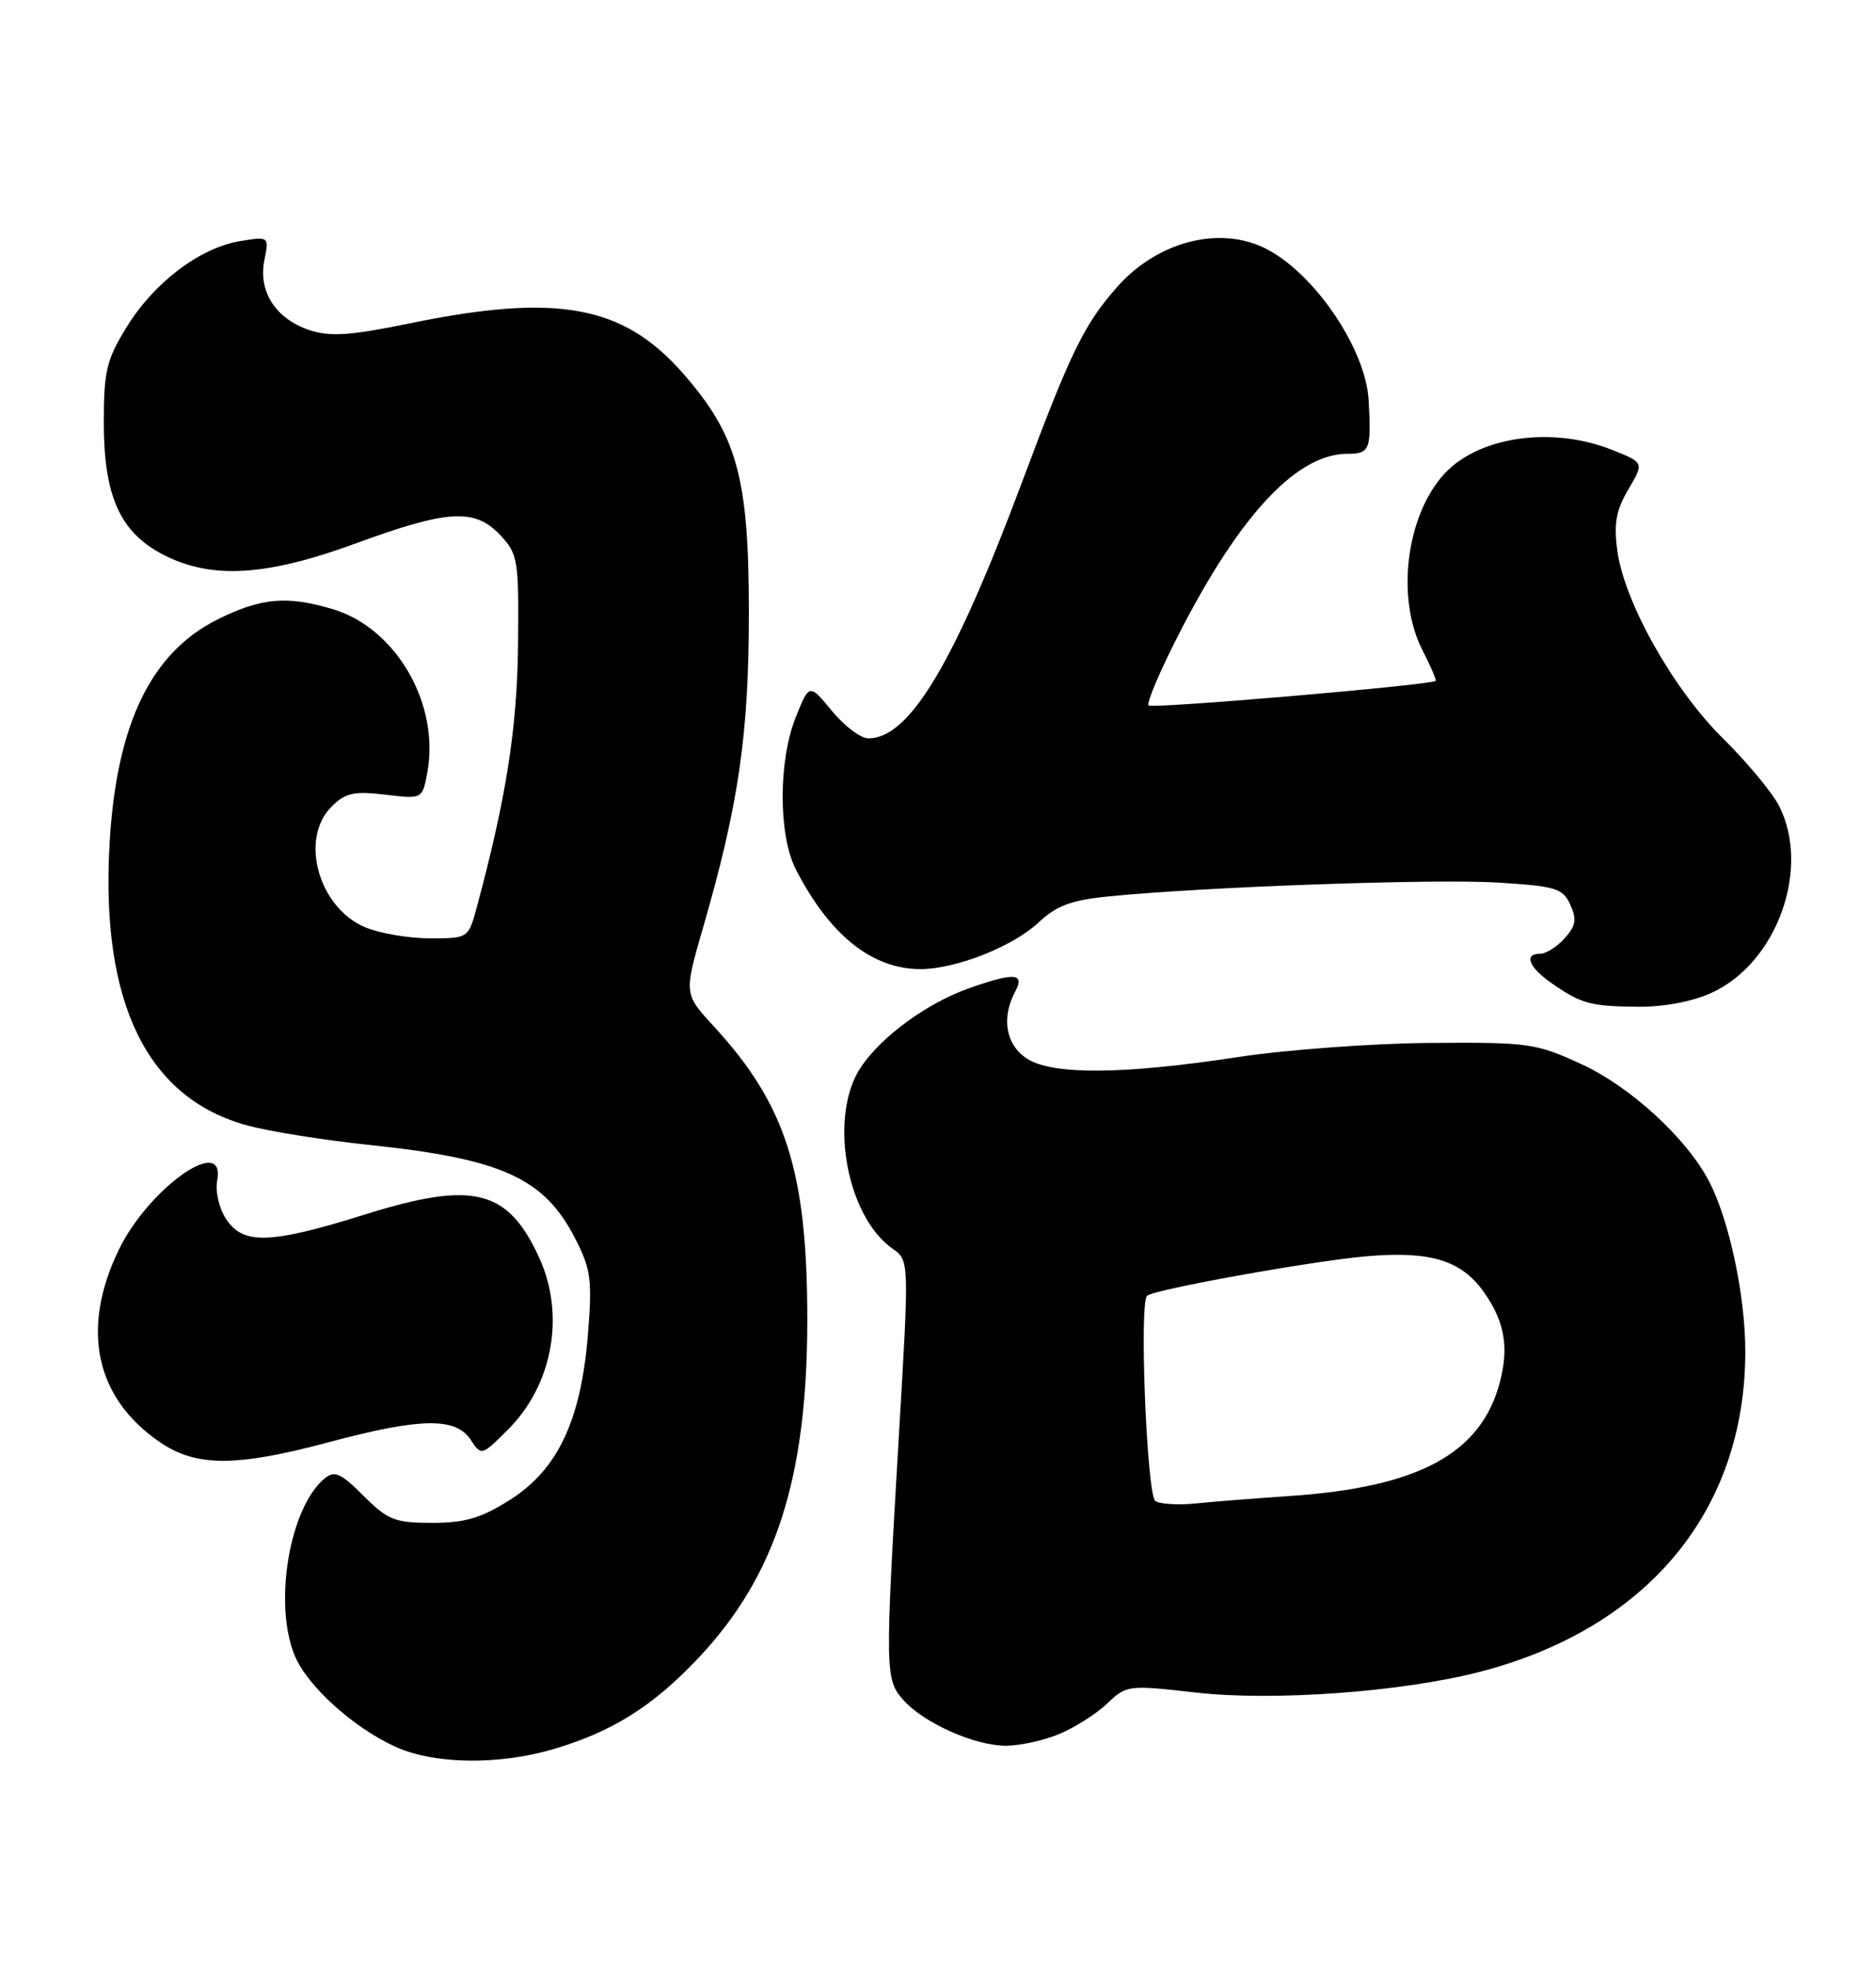 <?xml version="1.0" encoding="UTF-8" standalone="no"?>
<!DOCTYPE svg PUBLIC "-//W3C//DTD SVG 1.1//EN" "http://www.w3.org/Graphics/SVG/1.1/DTD/svg11.dtd" >
<svg xmlns="http://www.w3.org/2000/svg" xmlns:xlink="http://www.w3.org/1999/xlink" version="1.1" viewBox="0 0 244 256">
 <g >
 <path fill="currentColor"
d=" M 72.07 227.39 C 79.64 225.15 84.92 221.83 90.77 215.64 C 100.90 204.94 105.00 192.22 105.00 171.55 C 105.00 152.34 102.21 143.61 92.82 133.42 C 88.95 129.22 88.95 129.22 91.44 120.61 C 96.08 104.61 97.41 95.44 97.40 79.50 C 97.39 62.00 95.87 56.54 88.76 48.46 C 81.02 39.68 72.42 38.11 53.42 42.02 C 45.58 43.63 42.96 43.81 40.28 42.93 C 35.88 41.48 33.57 37.92 34.38 33.86 C 35.00 30.74 35.00 30.74 31.27 31.34 C 26.05 32.19 20.09 36.68 16.52 42.45 C 13.85 46.77 13.50 48.23 13.50 54.92 C 13.50 64.55 15.63 69.26 21.31 72.16 C 27.57 75.35 34.65 74.92 46.37 70.62 C 58.29 66.25 61.77 66.06 65.08 69.59 C 67.37 72.04 67.49 72.79 67.38 83.84 C 67.26 94.70 65.85 103.72 62.03 117.89 C 60.92 122.00 60.92 122.00 55.93 122.00 C 53.18 122.00 49.41 121.36 47.53 120.58 C 41.43 118.03 38.92 109.08 43.12 104.88 C 44.91 103.09 46.03 102.84 50.09 103.32 C 54.93 103.90 54.93 103.90 55.57 100.48 C 57.24 91.57 51.54 81.68 43.31 79.21 C 37.33 77.42 33.96 77.72 28.31 80.53 C 19.61 84.87 15.13 94.18 14.25 109.73 C 13.08 130.45 19.17 142.85 32.25 146.35 C 35.14 147.13 42.22 148.25 48.00 148.86 C 65.25 150.66 70.78 153.16 74.80 161.01 C 76.86 165.01 77.04 166.38 76.47 173.50 C 75.57 184.65 72.56 191.05 66.37 194.98 C 62.59 197.38 60.50 198.00 56.20 198.00 C 51.36 198.00 50.44 197.64 47.28 194.48 C 44.32 191.52 43.51 191.16 42.22 192.23 C 37.64 196.02 35.53 208.56 38.35 215.30 C 40.00 219.24 45.96 224.62 51.43 227.11 C 56.51 229.41 64.86 229.53 72.07 227.39 Z  M 137.78 225.45 C 139.83 224.59 142.64 222.80 144.03 221.47 C 146.52 219.09 146.75 219.06 155.53 220.06 C 165.55 221.21 182.32 219.99 192.42 217.38 C 214.27 211.75 227.00 196.41 227.00 175.71 C 227.00 168.48 224.92 158.68 222.31 153.64 C 219.42 148.05 212.12 141.33 205.73 138.38 C 199.79 135.64 198.87 135.50 186.00 135.60 C 178.57 135.65 167.32 136.48 161.00 137.44 C 145.97 139.73 136.85 139.79 133.54 137.62 C 130.82 135.84 130.21 132.34 132.04 128.93 C 133.33 126.51 131.93 126.41 126.07 128.48 C 120.64 130.39 114.79 134.64 112.03 138.66 C 107.73 144.93 110.00 158.09 116.11 162.37 C 118.26 163.87 118.26 163.87 116.91 186.68 C 115.10 217.43 115.11 218.35 117.50 221.04 C 120.16 224.02 126.71 226.95 130.78 226.98 C 132.59 226.99 135.74 226.30 137.78 225.45 Z  M 42.82 187.50 C 54.61 184.34 59.26 184.25 61.19 187.16 C 62.62 189.31 62.62 189.31 66.10 185.84 C 71.90 180.03 73.54 170.94 70.12 163.50 C 66.04 154.61 61.57 153.50 47.49 157.90 C 35.16 161.76 31.62 161.87 29.41 158.50 C 28.49 157.11 27.98 154.89 28.25 153.50 C 29.41 147.40 19.42 154.39 15.49 162.42 C 10.45 172.73 12.37 181.78 20.83 187.53 C 25.55 190.74 30.75 190.73 42.82 187.50 Z  M 222.60 129.09 C 231.13 125.22 235.57 112.87 231.36 104.72 C 230.45 102.98 227.19 99.06 224.11 96.02 C 217.66 89.67 211.29 78.36 210.36 71.64 C 209.88 68.08 210.18 66.35 211.79 63.63 C 213.84 60.15 213.84 60.15 209.72 58.51 C 201.85 55.36 192.25 56.75 187.79 61.68 C 182.88 67.11 181.57 77.76 184.98 84.47 C 186.08 86.61 186.86 88.44 186.73 88.53 C 185.92 89.09 149.84 92.18 149.39 91.72 C 149.08 91.41 150.96 87.02 153.57 81.97 C 161.42 66.76 168.74 59.01 175.25 59.00 C 178.17 59.00 178.37 58.49 178.01 52.02 C 177.63 45.42 171.09 35.71 164.80 32.41 C 158.76 29.25 150.55 31.33 145.24 37.38 C 140.98 42.23 139.24 45.81 133.00 62.50 C 124.09 86.32 118.29 96.00 112.94 96.00 C 111.95 96.00 109.82 94.40 108.21 92.44 C 105.27 88.87 105.27 88.87 103.52 93.19 C 101.22 98.90 101.22 108.58 103.52 113.06 C 107.92 121.60 113.43 126.00 119.72 126.00 C 124.30 126.00 131.69 123.09 135.02 119.99 C 137.43 117.73 139.32 117.03 144.27 116.54 C 156.73 115.30 186.70 114.24 194.83 114.75 C 202.37 115.22 203.27 115.49 204.24 117.63 C 205.11 119.53 204.96 120.38 203.50 122.00 C 202.51 123.10 201.08 124.00 200.35 124.00 C 198.16 124.00 198.80 125.72 201.75 127.79 C 205.64 130.51 206.81 130.83 213.00 130.90 C 216.34 130.93 220.11 130.23 222.60 129.09 Z  M 150.28 195.17 C 149.17 194.49 148.15 169.51 149.19 168.48 C 149.99 167.67 170.60 163.96 177.70 163.34 C 186.00 162.62 190.03 163.84 192.96 167.94 C 195.71 171.81 196.30 175.17 195.05 179.82 C 192.57 189.03 184.46 193.39 167.71 194.51 C 163.19 194.82 157.69 195.25 155.48 195.48 C 153.27 195.71 150.93 195.57 150.28 195.17 Z "/>
</g>
</svg>